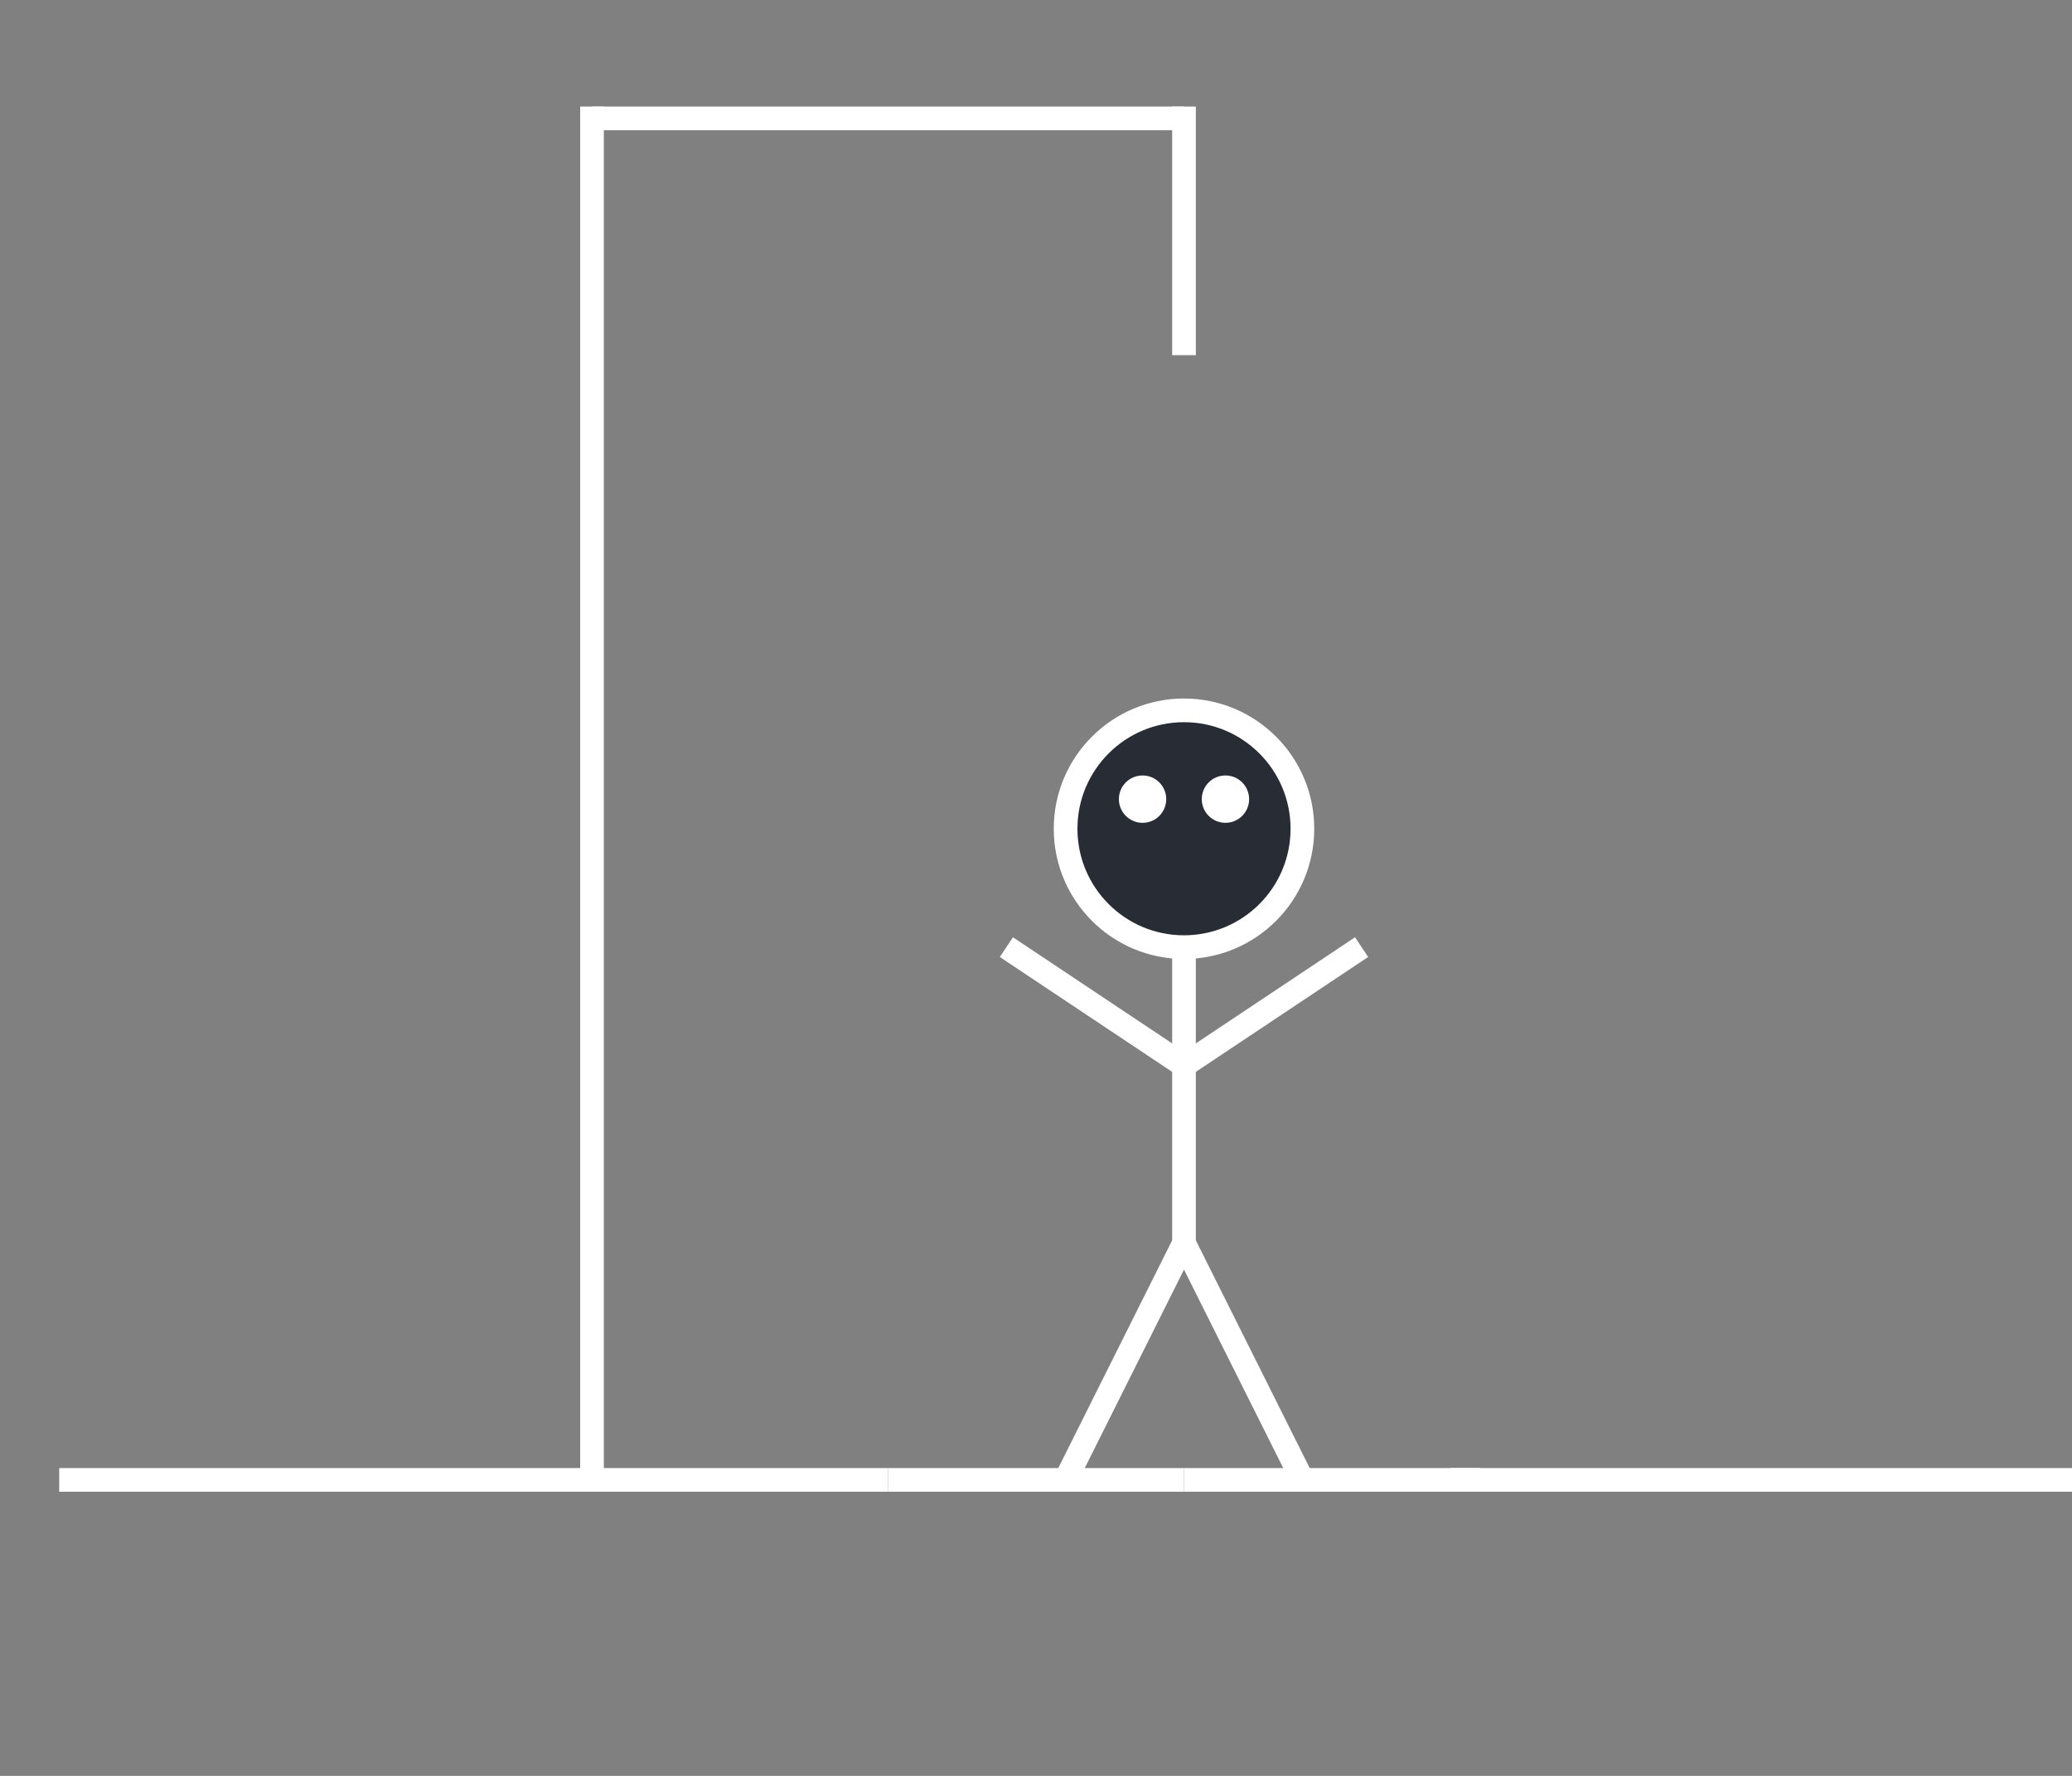 <svg xmlns="http://www.w3.org/2000/svg" height="300" width="350" id="hangman">
  <rect width="100%" height="100%" fill="#808080" stroke="none"/>
  <g id="body">
    <g id="head">
    <circle cx="200" cy="140" r="20" stroke="white" stroke-width="4" fill="#282c34"/>
      <g id="rEyes">
      <circle cx="193" cy="135" r="4" fill="white"/>
      <circle cx="207" cy="135" r="4" fill="white"/>
      </g>
    </g>
    <line x1="200" y1="160" x2="200" y2="210" stroke="white" stroke-width="4"/>
    <line id="armL" x1="200" y1="180" x2="170" y2="160" stroke="white" stroke-width="4"/>
    <line id="armR" x1="200" y1="180" x2="230" y2="160" stroke="white" stroke-width="4"/>
    <line id="legL" x1="200" y1="210" x2="180" y2="250" stroke="white" stroke-width="4"/>
    <line id="legR" x1="200" y1="210" x2="220" y2="250" stroke="white" stroke-width="4"/>
  </g>
  
    <line x1="10" y1="250" x2="150" y2="250" stroke="white" stroke-width="4"/>
    <line id="door1" x1="150" y1="250" x2="200" y2="250" stroke="white" stroke-width="4"/>
    <line  id="door2" x1="200" y1="250" x2="250" y2="250" stroke="white" stroke-width="4"/>
    <line x1="245" y1="250" x2="390" y2="250" stroke="white" stroke-width="4"/>
    <line x1="100" y1="250" x2="100" y2="18" stroke="white" stroke-width="4"/>
    <line x1="100" y1="20" x2="200" y2="20" stroke="white" stroke-width="4" />
    <line id="rope" x1="200" y1="18" x2="200" y2="60" stroke="white" stroke-width="4"/>
  </svg>